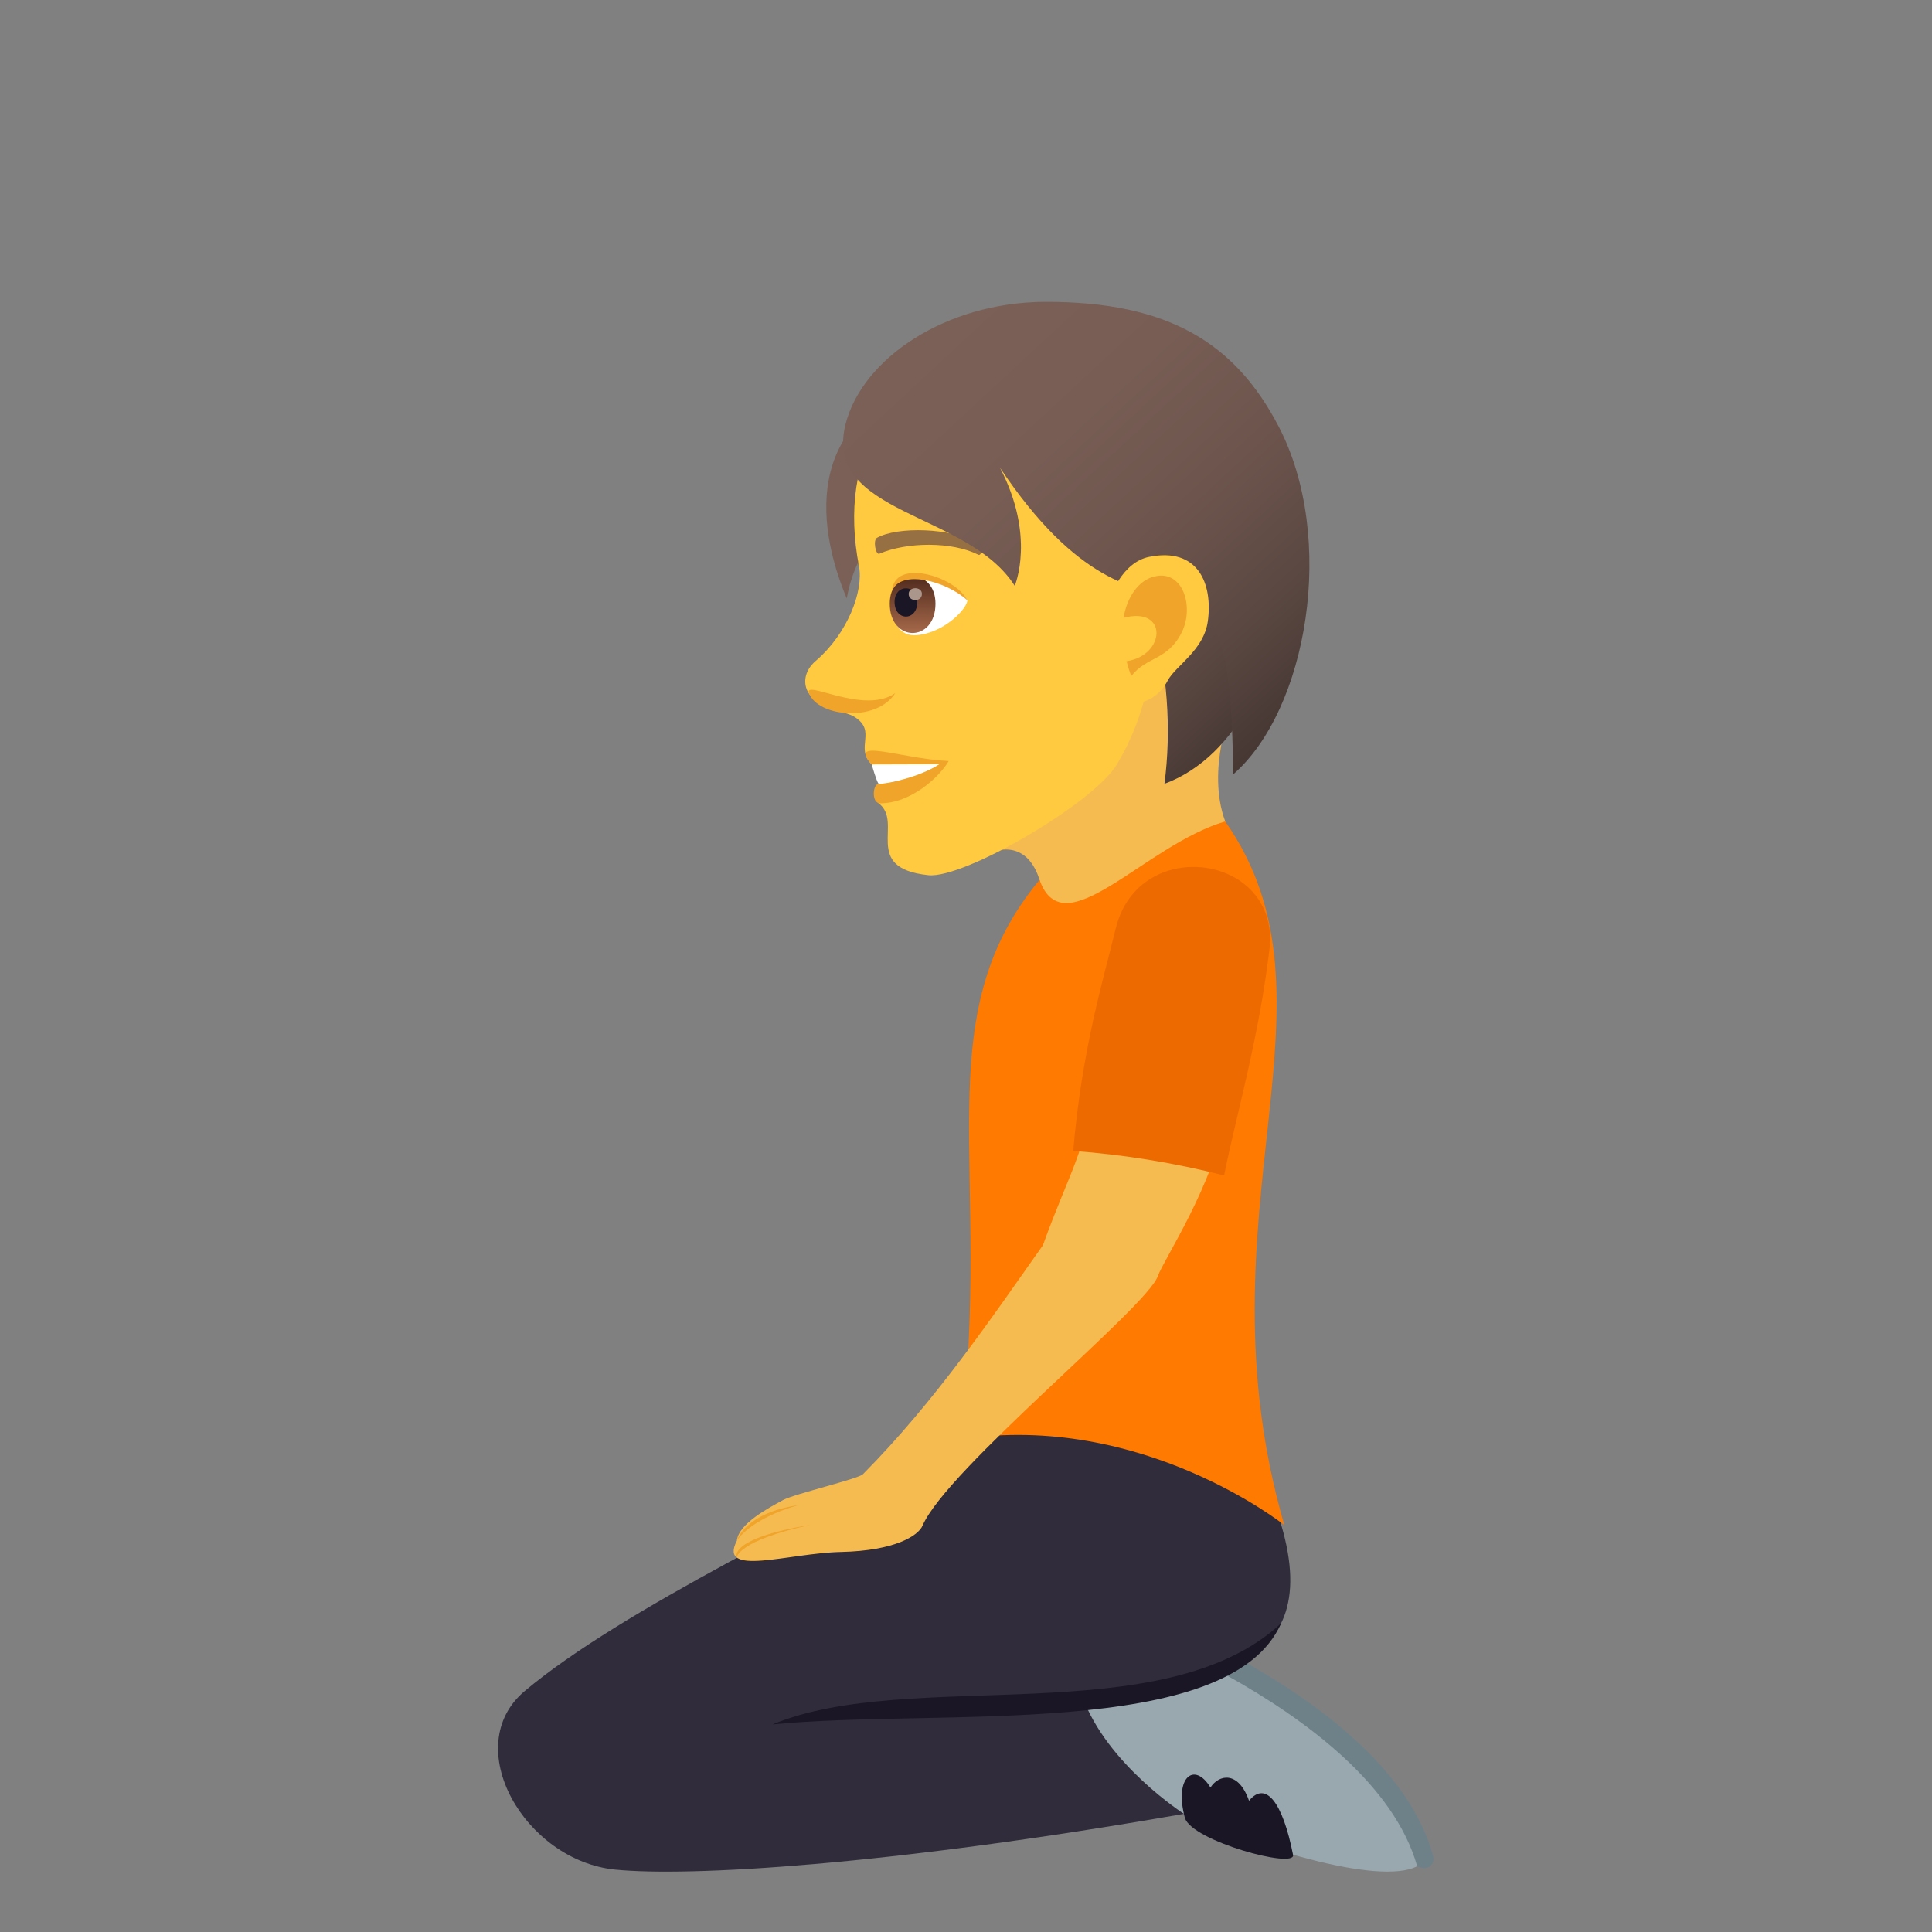 <?xml version="1.0" encoding="utf-8"?>
<!-- Generator: Adobe Illustrator 15.0.0, SVG Export Plug-In . SVG Version: 6.00 Build 0)  -->
<!DOCTYPE svg PUBLIC "-//W3C//DTD SVG 1.1//EN" "http://www.w3.org/Graphics/SVG/1.1/DTD/svg11.dtd">
<svg version="1.1" id="Layer_1" xmlns:x="http://ns.adobe.com/Extensibility/1.0/" xmlns:i="http://ns.adobe.com/AdobeIllustrator/10.0/" xmlns:graph="http://ns.adobe.com/Graphs/1.0/"
	 xmlns="http://www.w3.org/2000/svg" xmlns:xlink="http://www.w3.org/1999/xlink" xmlns:a="http://ns.adobe.com/AdobeSVGViewerExtensions/3.0/"
	 x="0px" y="0px" width="64px" height="64px" viewBox="0 0 64 64" enable-background="new 0 0 64 64" xml:space="preserve">
<rect x="0" y="0" width="64" height="64" fill="#808080" stroke="none"/>
<path fill="#F5BB51" d="M32.556,28.34c1.44-0.682,1.853,0.567,1.95,1.091c0.316,1.719,6.813-0.245,6.081-2.22
	c-0.635-1.718,0.214-3.77,0.214-3.77C39.84,22.897,36.328,16.752,32.556,28.34z"/>
<path fill="#7A6056" d="M28.05,19.825c0.561-3.284,4.332-4.152,3.068-7.271C27.103,13.489,26.742,16.693,28.05,19.825z"/>
<path fill="#FFC940" d="M33.732,11.309c-4.377,0.693-5.983,3.792-5.278,7.443c0.16,0.824-0.375,2.237-1.436,3.145
	c-0.385,0.33-0.422,0.766-0.232,1.059c0.369,0.573,1.182,0.578,1.521,0.792c0.758,0.479-0.001,1.009,0.569,1.575
	c0.259,0.256,1.002-0.086,0.217,1.277c0.873,0.632-0.584,2.155,1.662,2.392c1.182,0.123,5.477-2.382,6.25-3.677
	c0.896-1.508,1.039-2.827,1.039-2.827c3.359-0.96,4.547-3.866,3.822-6.907C40.855,11.326,36.569,10.861,33.732,11.309z"/>
<path fill="#F0A429" d="M28.876,25.323c0.41,0.249,0.23,0.643,0.23,0.643c-0.197,0-0.246,0.645,0.047,0.645
	c1.024,0,1.965-0.871,2.273-1.4C29.823,25.133,28.06,24.415,28.876,25.323z"/>
<path fill="#FFFFFF" d="M28.876,25.323c0,0,0.156,0.555,0.23,0.643c0.32,0,1.368-0.232,2.012-0.65L28.876,25.323z"/>
<path fill="#F0A429" d="M26.797,22.96c0.302,0.8,2.24,0.972,2.859,0C28.636,23.692,26.621,22.495,26.797,22.96z"/>
<path id="Path_306_" fill="#966F42" d="M32.432,18.002c-0.931-0.535-2.714-0.559-3.378-0.188c-0.142,0.071-0.047,0.575,0.072,0.529
	c0.924-0.396,2.416-0.406,3.281,0.032C32.523,18.432,32.572,18.076,32.432,18.002z"/>
<linearGradient id="SVGID_1_" gradientUnits="userSpaceOnUse" x1="42.185" y1="23.671" x2="31.301" y2="11.944">
	<stop  offset="0" style="stop-color:#473834"/>
	<stop  offset="0.195" style="stop-color:#5B4842"/>
	<stop  offset="0.431" style="stop-color:#6D554D"/>
	<stop  offset="0.688" style="stop-color:#775D54"/>
	<stop  offset="1" style="stop-color:#7A6056"/>
	<a:midPointStop  offset="0" style="stop-color:#473834"/>
	<a:midPointStop  offset="0.255" style="stop-color:#473834"/>
	<a:midPointStop  offset="1" style="stop-color:#7A6056"/>
</linearGradient>
<path fill="url(#SVGID_1_)" d="M34.629,14.419c3.533,3.409,4.402,8.058,3.945,11.546C43.418,24.19,44.77,13.262,34.629,14.419z"/>
<linearGradient id="SVGID_2_" gradientUnits="userSpaceOnUse" x1="43.266" y1="23.263" x2="31.427" y2="10.506">
	<stop  offset="0" style="stop-color:#473834"/>
	<stop  offset="0.195" style="stop-color:#5B4842"/>
	<stop  offset="0.431" style="stop-color:#6D554D"/>
	<stop  offset="0.688" style="stop-color:#775D54"/>
	<stop  offset="1" style="stop-color:#7A6056"/>
	<a:midPointStop  offset="0" style="stop-color:#473834"/>
	<a:midPointStop  offset="0.255" style="stop-color:#473834"/>
	<a:midPointStop  offset="1" style="stop-color:#7A6056"/>
</linearGradient>
<path fill="url(#SVGID_2_)" d="M40.846,25.657c2.459-2.133,3.445-7.828,1.505-11.541C40.917,11.374,38.715,9.99,34.629,10
	c-3.311,0.008-6.061,1.881-6.616,4.042c-0.775,3.013,4.029,2.894,5.601,5.363c0,0,0.705-1.636-0.492-3.916
	C38.271,23.188,40.801,15.999,40.846,25.657z"/>
<path fill="#FFC940" d="M38.061,18.448c-1.635,0.334-2.143,3.991-0.919,4.786c0.171,0.11,1.065,0.209,1.539-0.687
	c0.262-0.498,1.2-1.002,1.331-1.974C40.178,19.329,39.684,18.116,38.061,18.448z"/>
<path id="Path_305_" fill="#F0A429" d="M38.146,19.125c-0.415,0.14-0.807,0.617-0.926,1.341c1.471-0.396,1.405,1.242,0.098,1.438
	c0.041,0.16,0.092,0.321,0.157,0.489c0.521-0.659,1.208-0.507,1.674-1.452C39.572,20.089,39.175,18.78,38.146,19.125z"/>
<path fill="#FFFFFF" d="M32.042,19.883c0.022,0.233-0.724,1.076-1.673,1.156c-0.542,0.046-0.734-0.37-0.855-0.818
	C29.396,18.442,31.507,19.075,32.042,19.883z"/>
<linearGradient id="Path_1_" gradientUnits="userSpaceOnUse" x1="30.231" y1="20.968" x2="30.231" y2="19.093">
	<stop  offset="0" style="stop-color:#A6694A"/>
	<stop  offset="1" style="stop-color:#4F2A1E"/>
	<a:midPointStop  offset="0" style="stop-color:#A6694A"/>
	<a:midPointStop  offset="0.5" style="stop-color:#A6694A"/>
	<a:midPointStop  offset="1" style="stop-color:#4F2A1E"/>
</linearGradient>
<path id="Path_304_" fill="url(#Path_1_)" d="M29.474,19.997c0,1.295,1.515,1.295,1.515,0
	C30.989,18.792,29.474,18.792,29.474,19.997z"/>
<path id="Path_303_" fill="#1A1626" d="M29.634,19.939c0,0.647,0.754,0.647,0.754,0C30.388,19.336,29.634,19.336,29.634,19.939z"/>
<path id="Path_302_" fill="#AB968C" d="M30.101,19.675c0,0.271,0.439,0.271,0.439,0C30.541,19.422,30.101,19.422,30.101,19.675z"/>
<path fill="#F0A429" d="M32.042,19.883c-0.407-0.809-2.435-1.396-2.49-0.305C29.837,18.845,31.341,19.247,32.042,19.883z"/>
<path fill="#6E8189" d="M46.945,61.821c0,0,0.462,0.242,0.555-0.244c-1.425-5.605-11.564-8.9-11.564-8.9
	c-0.365,0.077-0.519,0.49-0.519,0.49L46.945,61.821z"/>
<path fill="#99A8AE" d="M38.971,59.965c2.391,1.186,6.707,2.524,7.975,1.856c-1.516-5.354-11.528-8.654-11.528-8.654
	C31.72,56.806,37.834,59.405,38.971,59.965z"/>
<path fill="#1A1626" d="M42.834,61.444c-0.345-1.758-0.913-2.461-1.458-1.791c-0.354-1.009-1.001-0.87-1.278-0.439
	c-0.52-0.863-1.217-0.367-0.846,1.01C39.49,60.988,42.932,61.921,42.834,61.444z"/>
<path fill="#302C3B" d="M41.606,48.392c0,0-4.855-4.68-9.79-0.715c-4.53,2.49-11.214,5.637-14.432,8.339
	c-2.182,1.831-0.007,5.625,3.007,5.919c2.42,0.236,8.924-0.121,18.828-1.849c0,0-2.55-1.636-3.365-3.885
	C41.288,55.829,44.615,54.702,41.606,48.392z"/>
<path fill="#1A1626" d="M42.436,53.777c-3.914,3.631-12.301,1.452-16.846,3.347C31.005,56.58,40.72,57.677,42.436,53.777z"/>
<path fill="#FF7A00" d="M42.545,50.521c0,0-4.708-3.758-10.728-2.844c1.094-9.002-1.198-13.923,2.619-18.53
	c0.804,2.271,3.468-1.146,6.151-1.936C44.766,33.173,39.55,40.165,42.545,50.521z"/>
<path fill="#F5BB51" d="M38.352,42.28c0.211-0.59,1.849-3.004,2.266-5.392c-1.479-0.351-2.96-0.659-4.439-0.913
	c-0.113,1.98-0.777,2.891-1.63,5.273c-1.681,2.377-3.556,5.16-5.962,7.586c-0.158,0.158-2.277,0.654-2.65,0.858
	c-0.459,0.252-1.471,0.776-1.527,1.346c-0.635,1.219,1.715,0.409,3.447,0.372c1.807-0.039,2.564-0.547,2.701-0.867
	C31.363,48.673,37.98,43.317,38.352,42.28z"/>
<path fill="#F0A429" d="M26.443,49.86c-1.77,0.259-2.035,1.179-2.035,1.179S24.823,50.322,26.443,49.86z"/>
<path fill="#F0A429" d="M26.88,50.506c-2.813,0.466-2.473,1.091-2.473,1.091S24.408,51.039,26.88,50.506z"/>
<path fill="#ED6A00" d="M40.549,38.937c0.398-1.975,1.149-4.525,1.501-7.474c0.38-3.174-4.331-3.833-5.088-0.711
	c-0.412,1.694-1.12,3.992-1.411,7.375C37.215,38.245,38.894,38.519,40.549,38.937z"/>
</svg>
